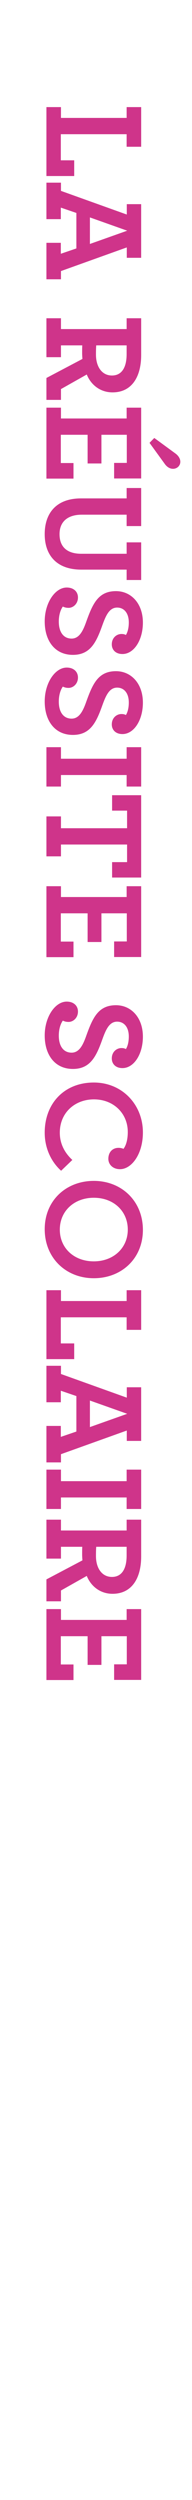 <?xml version="1.0" encoding="utf-8"?>
<!-- Generator: Adobe Illustrator 16.0.0, SVG Export Plug-In . SVG Version: 6.00 Build 0)  -->
<!DOCTYPE svg PUBLIC "-//W3C//DTD SVG 1.1//EN" "http://www.w3.org/Graphics/SVG/1.1/DTD/svg11.dtd">
<svg version="1.1" id="Calque_1" xmlns="http://www.w3.org/2000/svg" xmlns:xlink="http://www.w3.org/1999/xlink" x="0px" y="0px"
	 width="20px" height="260px" viewBox="0 0 20 260" enable-background="new 0 0 20 260" xml:space="preserve">
<g>
	<path fill="#CF348A" d="M6.351,11.138v1.125h6.84v-1.125h1.515v4.125H13.19v-1.305H6.336v2.715H7.73v1.635H4.836v-7.17H6.351z"/>
	<path fill="#CF348A" d="M6.351,18.998v0.854l6.855,2.46v-1.08h1.499v5.58h-1.499v-1.08l-6.855,2.46v0.854H4.836v-3.794h1.5v1.14
		l1.62-0.555v-3.69l-1.62-0.555v1.2h-1.5v-3.795H6.351z M9.366,25.372l3.885-1.38l-3.885-1.38V25.372z"/>
	<path fill="#CF348A" d="M6.351,33.098v1.125h6.84v-1.125h1.515v3.825c0,2.265-0.975,3.885-2.984,3.885
		c-1.275,0-2.25-0.78-2.685-1.86l-2.686,1.516v1.125H4.836v-2.28l3.75-1.979c-0.016-0.21-0.03-0.405-0.03-0.601
		c0-0.314,0-0.6,0.015-0.81h-2.22v1.229H4.836v-4.05H6.351z M11.661,39.053c1.034,0,1.529-0.855,1.529-2.22v-0.915h-3.165
		c-0.015,0.18-0.029,0.42-0.029,0.96C9.996,38.152,10.626,39.053,11.661,39.053z"/>
	<path fill="#CF348A" d="M6.351,42.397v1.125h6.84v-1.125h1.515v7.365h-2.819v-1.62h1.32v-2.925h-2.641v2.984H9.126v-2.984h-2.79
		v2.939h1.32v1.62h-2.82v-7.38H6.351z M16.07,45.548l2.25,1.649c0.285,0.226,0.465,0.525,0.465,0.825
		c0,0.405-0.33,0.735-0.765,0.735c-0.285,0-0.585-0.15-0.825-0.465l-1.62-2.235L16.07,45.548z"/>
	<path fill="#CF348A" d="M8.436,51.833h4.755v-1.08h1.515v3.96H13.19v-1.186H8.525c-1.515,0-2.324,0.766-2.324,2.025
		c0,1.274,0.734,2.04,2.265,2.04h4.725v-1.186h1.515v3.915H13.19v-1.08H8.466c-2.58,0-3.81-1.515-3.81-3.689
		C4.656,53.348,5.886,51.833,8.436,51.833z"/>
	<path fill="#CF348A" d="M6.951,61.102c0.705,0,1.17,0.42,1.17,1.035c0,0.66-0.495,1.08-0.976,1.08c-0.239,0-0.42-0.045-0.6-0.135
		c-0.255,0.359-0.42,0.915-0.42,1.56c0,1.08,0.479,1.771,1.335,1.771c0.81,0,1.2-0.825,1.545-1.815c0.66-1.83,1.245-3.12,3.075-3.12
		c1.574,0,2.805,1.275,2.805,3.271c0,1.845-0.945,3.27-2.13,3.27c-0.705,0-1.11-0.435-1.11-1.005c0-0.69,0.51-1.08,1.005-1.08
		c0.24,0,0.346,0.045,0.465,0.105c0.165-0.271,0.301-0.69,0.301-1.306c0-0.975-0.495-1.545-1.216-1.545
		c-0.81,0-1.17,0.825-1.529,1.815c-0.63,1.77-1.245,3.104-3.075,3.104c-1.875,0-2.939-1.455-2.939-3.479
		C4.656,62.677,5.751,61.102,6.951,61.102z"/>
	<path fill="#CF348A" d="M6.951,69.427c0.705,0,1.17,0.42,1.17,1.035c0,0.66-0.495,1.08-0.976,1.08c-0.239,0-0.42-0.045-0.6-0.135
		c-0.255,0.359-0.42,0.915-0.42,1.56c0,1.08,0.479,1.771,1.335,1.771c0.81,0,1.2-0.825,1.545-1.815c0.66-1.83,1.245-3.12,3.075-3.12
		c1.574,0,2.805,1.275,2.805,3.271c0,1.845-0.945,3.27-2.13,3.27c-0.705,0-1.11-0.435-1.11-1.005c0-0.69,0.51-1.08,1.005-1.08
		c0.24,0,0.346,0.045,0.465,0.105c0.165-0.271,0.301-0.69,0.301-1.306c0-0.975-0.495-1.545-1.216-1.545
		c-0.81,0-1.17,0.825-1.529,1.815c-0.63,1.77-1.245,3.104-3.075,3.104c-1.875,0-2.939-1.455-2.939-3.479
		C4.656,71.002,5.751,69.427,6.951,69.427z"/>
	<path fill="#CF348A" d="M6.351,77.707v1.2h6.84v-1.2h1.515v4.095H13.19v-1.199h-6.84v1.199H4.836v-4.095H6.351z"/>
	<path fill="#CF348A" d="M6.351,84.906v1.23h6.885v-1.83h-1.56v-1.605h3.029v8.564h-3.029v-1.604h1.56v-1.83H6.351v1.23H4.836
		v-4.155H6.351z"/>
	<path fill="#CF348A" d="M6.351,92.166v1.125h6.84v-1.125h1.515v7.365h-2.819v-1.62h1.32v-2.925h-2.641v2.984H9.126v-2.984h-2.79
		v2.939h1.32v1.62h-2.82v-7.38H6.351z"/>
	<path fill="#CF348A" d="M6.951,104.166c0.705,0,1.17,0.42,1.17,1.035c0,0.66-0.495,1.08-0.976,1.08c-0.239,0-0.42-0.045-0.6-0.135
		c-0.255,0.359-0.42,0.915-0.42,1.56c0,1.08,0.479,1.771,1.335,1.771c0.81,0,1.2-0.825,1.545-1.815c0.66-1.83,1.245-3.12,3.075-3.12
		c1.574,0,2.805,1.275,2.805,3.271c0,1.845-0.945,3.27-2.13,3.27c-0.705,0-1.11-0.435-1.11-1.005c0-0.69,0.51-1.08,1.005-1.08
		c0.24,0,0.346,0.045,0.465,0.105c0.165-0.271,0.301-0.69,0.301-1.306c0-0.975-0.495-1.545-1.216-1.545
		c-0.81,0-1.17,0.825-1.529,1.815c-0.63,1.77-1.245,3.104-3.075,3.104c-1.875,0-2.939-1.455-2.939-3.479
		C4.656,105.741,5.751,104.166,6.951,104.166z"/>
	<path fill="#CF348A" d="M9.771,112.582c2.97,0,5.115,2.31,5.115,5.189c0,2.295-1.2,3.825-2.385,3.825
		c-0.721,0-1.215-0.466-1.215-1.08c0-0.676,0.42-1.141,1.064-1.141c0.195,0,0.39,0.045,0.51,0.105
		c0.226-0.285,0.45-0.855,0.45-1.755c0-1.92-1.47-3.39-3.524-3.39c-1.98,0-3.556,1.38-3.556,3.465c0,1.154,0.511,2.1,1.306,2.835
		l-1.17,1.124c-1.065-0.96-1.71-2.385-1.71-3.959C4.656,114.757,6.696,112.582,9.771,112.582z"/>
	<path fill="#CF348A" d="M9.771,122.812c2.896,0,5.115,2.1,5.115,5.1c0,2.984-2.235,5.024-5.115,5.024c-2.895,0-5.114-2.1-5.114-5.1
		C4.656,124.851,6.891,122.812,9.771,122.812z M9.771,131.181c2.055,0,3.54-1.395,3.54-3.3c0-1.92-1.47-3.314-3.54-3.314
		c-2.055,0-3.54,1.395-3.54,3.314C6.23,129.786,7.701,131.181,9.771,131.181z"/>
	<path fill="#CF348A" d="M6.351,134.181v1.125h6.84v-1.125h1.515v4.125H13.19v-1.305H6.336v2.715H7.73v1.635H4.836v-7.17H6.351z"/>
	<path fill="#CF348A" d="M6.351,142.042v0.854l6.855,2.46v-1.08h1.499v5.58h-1.499v-1.08l-6.855,2.46v0.854H4.836v-3.794h1.5v1.14
		l1.62-0.555v-3.69l-1.62-0.555v1.2h-1.5v-3.795H6.351z M9.366,148.416l3.885-1.38l-3.885-1.38V148.416z"/>
	<path fill="#CF348A" d="M6.351,152.841v1.2h6.84v-1.2h1.515v4.095H13.19v-1.199h-6.84v1.199H4.836v-4.095H6.351z"/>
	<path fill="#CF348A" d="M6.351,158.046v1.125h6.84v-1.125h1.515v3.825c0,2.265-0.975,3.885-2.984,3.885
		c-1.275,0-2.25-0.78-2.685-1.86l-2.686,1.516v1.125H4.836v-2.28l3.75-1.979c-0.016-0.21-0.03-0.405-0.03-0.601
		c0-0.314,0-0.6,0.015-0.81h-2.22v1.229H4.836v-4.05H6.351z M11.661,164.001c1.034,0,1.529-0.855,1.529-2.22v-0.915h-3.165
		c-0.015,0.18-0.029,0.42-0.029,0.96C9.996,163.101,10.626,164.001,11.661,164.001z"/>
	<path fill="#CF348A" d="M6.351,167.346v1.125h6.84v-1.125h1.515v7.365h-2.819v-1.62h1.32v-2.925h-2.641v2.984H9.126v-2.984h-2.79
		v2.939h1.32v1.62h-2.82v-7.38H6.351z"/>
</g>
</svg>
